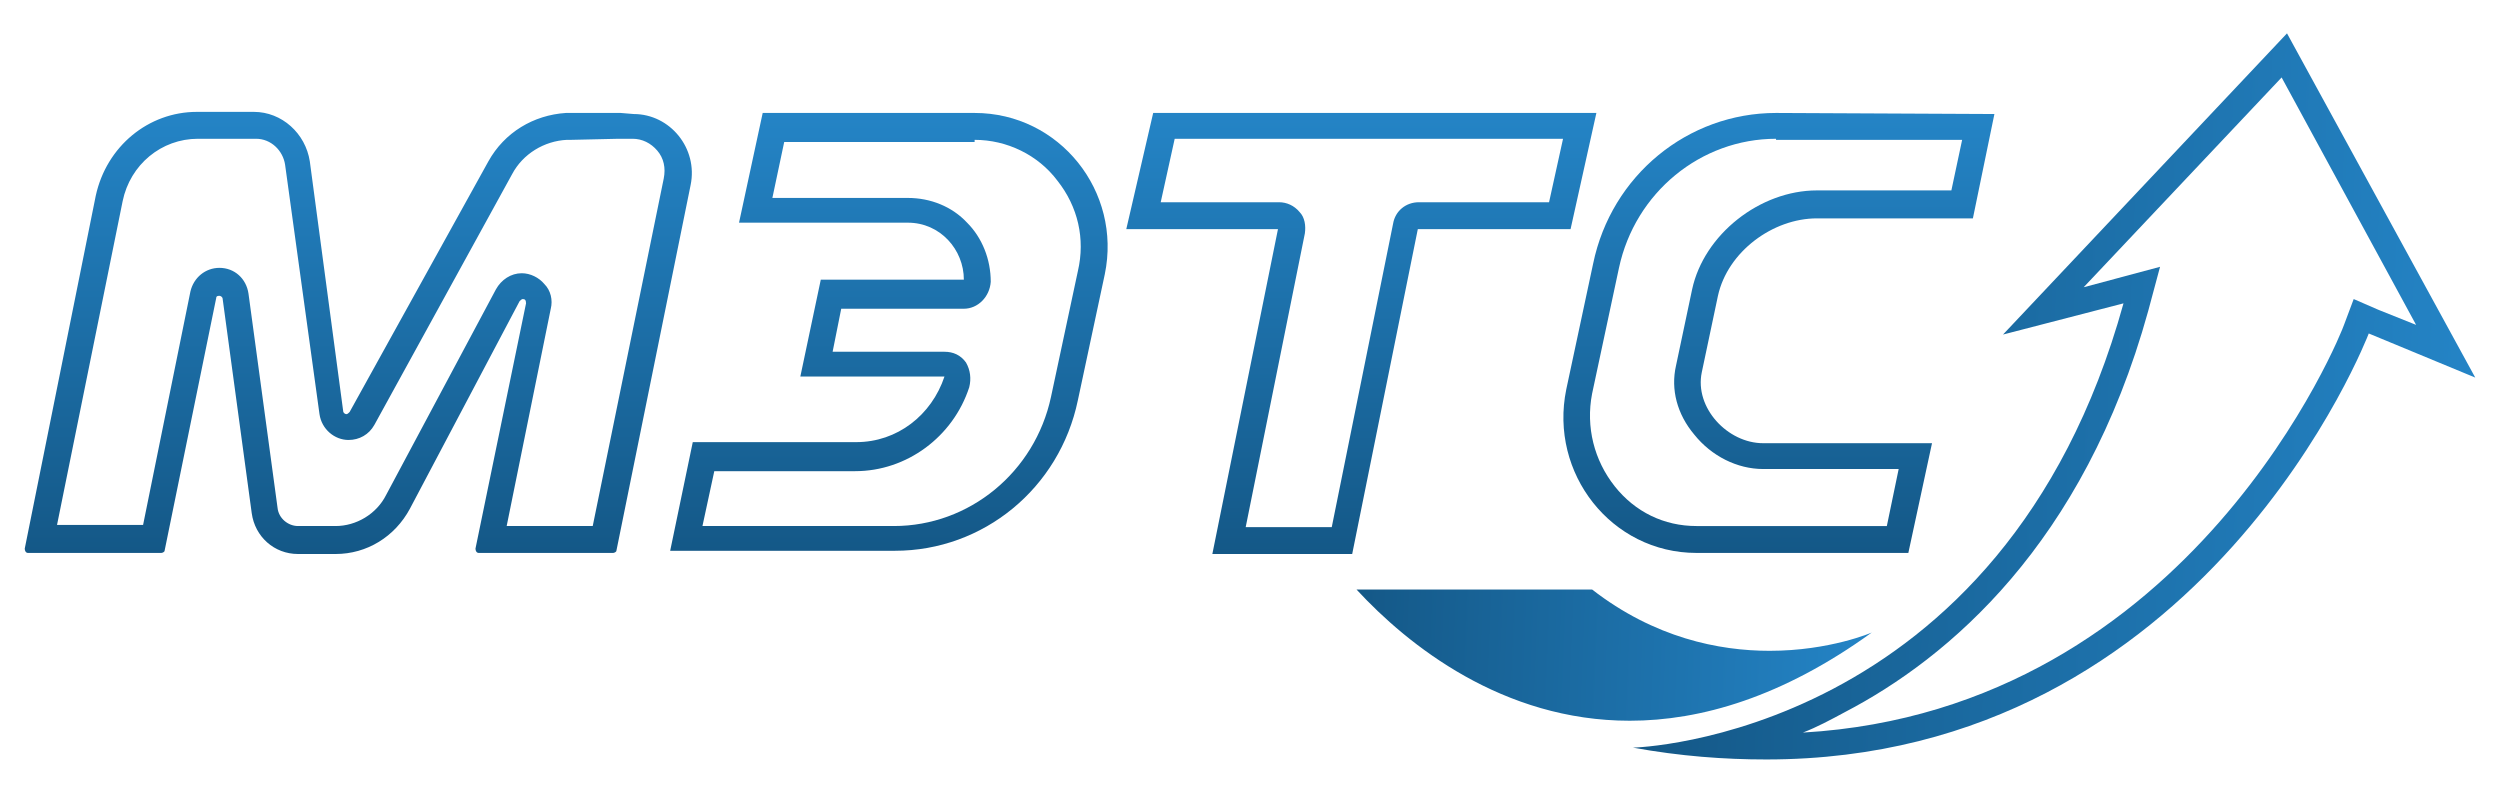<?xml version="1.0" encoding="utf-8"?>
<!-- Generator: Adobe Illustrator 22.0.0, SVG Export Plug-In . SVG Version: 6.00 Build 0)  -->
<svg version="1.1" id="Слой_1" xmlns="http://www.w3.org/2000/svg" xmlns:xlink="http://www.w3.org/1999/xlink" x="0px" y="0px"
	 viewBox="0 0 232.4 73.7" style="enable-background:new 0 0 232.4 73.7;" xml:space="preserve">
<style type="text/css">
	.st0{fill:url(#SVGID_1_);}
	.st1{fill:url(#SVGID_2_);}
	.st2{fill:url(#SVGID_3_);}
	.st3{fill:url(#SVGID_4_);}
	.st4{fill:url(#SVGID_5_);}
	.st5{fill:url(#SVGID_6_);}
</style>
<g>
	<linearGradient id="SVGID_1_" gradientUnits="userSpaceOnUse" x1="153.188" y1="35.418" x2="229.984" y2="38.602">
		<stop  offset="0" style="stop-color:#145887"/>
		<stop  offset="1" style="stop-color:#2484C6"/>
	</linearGradient>
	<path class="st0" d="M212.1,7.2l12.5,23l-3.5-1.4l-2.3-1l-0.9,2.4c-0.1,0.4-14,35.8-50.3,37.9c1.3-0.5,2.6-1.2,3.9-1.9
		c9.6-5,22.2-15.6,28.2-37.3l1.1-4.1l-4.1,1.1l-3,0.8L212.1,7.2 M212.6,3.1l-26.4,28l11.2-2.9c-11.2,40.5-45.6,41.3-45.6,41.3
		c4.4,0.8,8.5,1.1,12.4,1.1c40.9,0,56-39.6,56-39.6l9.9,4.1L212.6,3.1L212.6,3.1z"/>
	<linearGradient id="SVGID_2_" gradientUnits="userSpaceOnUse" x1="126.607" y1="51.455" x2="126.607" y2="10.463">
		<stop  offset="0" style="stop-color:#145887"/>
		<stop  offset="1" style="stop-color:#2484C6"/>
	</linearGradient>
	<path class="st1" d="M145.3,12.9l-1.3,5.9h-12.1c-1.2,0-2.2,0.8-2.4,2L123.8,49h-8l5.5-27.3c0.1-0.7,0-1.5-0.5-2
		c-0.5-0.6-1.2-0.9-1.9-0.9h-11l1.3-5.9H145.3 M148.4,10.5h-41.2l-2.5,10.8h14.1l-6.1,30.2h13l6.1-30.2H146L148.4,10.5L148.4,10.5z"
		/>
	<linearGradient id="SVGID_3_" gradientUnits="userSpaceOnUse" x1="33.298" y1="51.316" x2="33.298" y2="10.459">
		<stop  offset="0" style="stop-color:#145887"/>
		<stop  offset="1" style="stop-color:#2484C6"/>
	</linearGradient>
	<path class="st2" d="M57.5,12.9c0,0,0.1,0,0.1,0h1.2c0.9,0,1.7,0.4,2.3,1.1c0.6,0.7,0.8,1.6,0.6,2.6l-6.6,32.3h-8l4.1-20.2
		c0.2-0.8,0-1.7-0.6-2.3c-0.5-0.6-1.3-1-2.1-1c-1,0-1.9,0.6-2.4,1.5L35.9,46c-0.9,1.8-2.8,2.9-4.7,2.9h-3.5c-0.9,0-1.8-0.7-1.9-1.7
		l-2.7-19.9c-0.2-1.4-1.3-2.4-2.7-2.4c-1.3,0-2.4,0.9-2.7,2.2l-4.4,21.7h-8l6.1-30.1c0.7-3.4,3.6-5.8,7-5.8c0.1,0,0.1,0,0.2,0l4.8,0
		l0.3,0l0.1,0c1.4,0,2.5,1.1,2.7,2.4l3.2,23.2c0.2,1.4,1.4,2.4,2.7,2.4c1,0,1.9-0.5,2.4-1.4l12.8-23.3c1-1.9,3-3.1,5.1-3.2
		c0.1,0,0.2,0,0.3,0l0.1,0L57.5,12.9 M57.7,10.5l-4.7,0c0,0,0,0,0,0h-0.4l0,0c-3,0.2-5.7,1.8-7.2,4.5L32.5,38.3
		c-0.1,0.1-0.2,0.2-0.3,0.2c-0.1,0-0.3-0.1-0.3-0.3L28.8,15c-0.4-2.6-2.6-4.6-5.2-4.6l-0.1,0l0,0h-0.3l-4.9,0l0,0
		c-4.5,0-8.4,3.2-9.4,7.8L2.3,51c0,0.2,0.1,0.4,0.3,0.4H15c0.1,0,0.3-0.1,0.3-0.2l4.8-23.5c0-0.2,0.2-0.2,0.3-0.2
		c0.1,0,0.3,0.1,0.3,0.3l2.7,19.9c0.3,2.2,2.1,3.8,4.3,3.8h3.5c2.9,0,5.5-1.6,6.9-4.2L48.3,28c0.1-0.1,0.2-0.2,0.3-0.2
		c0.2,0,0.3,0.1,0.3,0.4L44.2,51c0,0.2,0.1,0.4,0.3,0.4H57c0.1,0,0.3-0.1,0.3-0.2l6.9-34c0.7-3.4-1.9-6.6-5.3-6.6L57.7,10.5
		L57.7,10.5L57.7,10.5z"/>
	<linearGradient id="SVGID_4_" gradientUnits="userSpaceOnUse" x1="165.387" y1="51.316" x2="165.387" y2="10.463">
		<stop  offset="0" style="stop-color:#145887"/>
		<stop  offset="1" style="stop-color:#2484C6"/>
	</linearGradient>
	<path class="st3" d="M165.1,10.5v2.5l17.3,0l-1,4.7l-12.5,0c-5.3,0-10.5,4.1-11.6,9.2l-1.5,7.1c-0.5,2.2,0.1,4.5,1.7,6.4
		c1.6,2,4,3.2,6.4,3.2h12.6l-1.1,5.3h-17.7c-3,0-5.7-1.3-7.6-3.7c-1.9-2.4-2.7-5.5-2.1-8.6l2.5-11.7c1.5-7,7.6-12,14.6-12V10.5
		 M165.1,10.5c-8.2,0-15.3,5.8-17,14l-2.5,11.7c-1.6,7.8,4.2,15.2,12.1,15.2h19.7l2.2-10.2h-15.7c-3.3,0-6.4-3.3-5.7-6.6l1.5-7.1
		c0.9-4.1,5.1-7.2,9.2-7.2l14.5,0l2-9.7L165.1,10.5L165.1,10.5z"/>
	<linearGradient id="SVGID_5_" gradientUnits="userSpaceOnUse" x1="82.632" y1="51.316" x2="82.632" y2="10.463">
		<stop  offset="0" style="stop-color:#145887"/>
		<stop  offset="1" style="stop-color:#2484C6"/>
	</linearGradient>
	<path class="st4" d="M90.6,13c3,0,5.9,1.4,7.7,3.8c1.9,2.4,2.6,5.4,1.9,8.4l-2.5,11.7c-1.5,7-7.6,12-14.6,12H65.3l1.1-5.1h13.1
		c4.8,0,9.1-3.2,10.6-7.8c0.2-0.8,0.1-1.6-0.3-2.3c-0.5-0.7-1.2-1-2-1H77.4l0.8-4h11.4c1.3,0,2.4-1.1,2.5-2.5c0-2.1-0.8-4.1-2.2-5.5
		c-1.4-1.5-3.4-2.3-5.5-2.3H71.8l1.1-5.2H90.6 M90.6,10.5H70.9l-2.2,10.2h15.7c3,0,5.2,2.5,5.2,5.3H76.3l-1.9,9h13.4
		c-1.2,3.6-4.4,6.1-8.2,6.1H64.4l-2.1,10.1h20.9c8.2,0,15.3-5.8,17-14l2.5-11.7C104.3,17.8,98.5,10.5,90.6,10.5L90.6,10.5z"/>
	<g>
		<linearGradient id="SVGID_6_" gradientUnits="userSpaceOnUse" x1="125.843" y1="59.907" x2="173.893" y2="61.899">
			<stop  offset="0" style="stop-color:#145887"/>
			<stop  offset="1" style="stop-color:#2484C6"/>
		</linearGradient>
		<path class="st5" d="M148,54.8h-21.9C130.9,60,139.7,67,151.5,67c6.6,0,14.2-2.2,22.5-8.2c0,0-3.9,1.7-9.5,1.7
			C159.8,60.5,153.8,59.3,148,54.8L148,54.8z"/>
	</g>
</g>
</svg>
